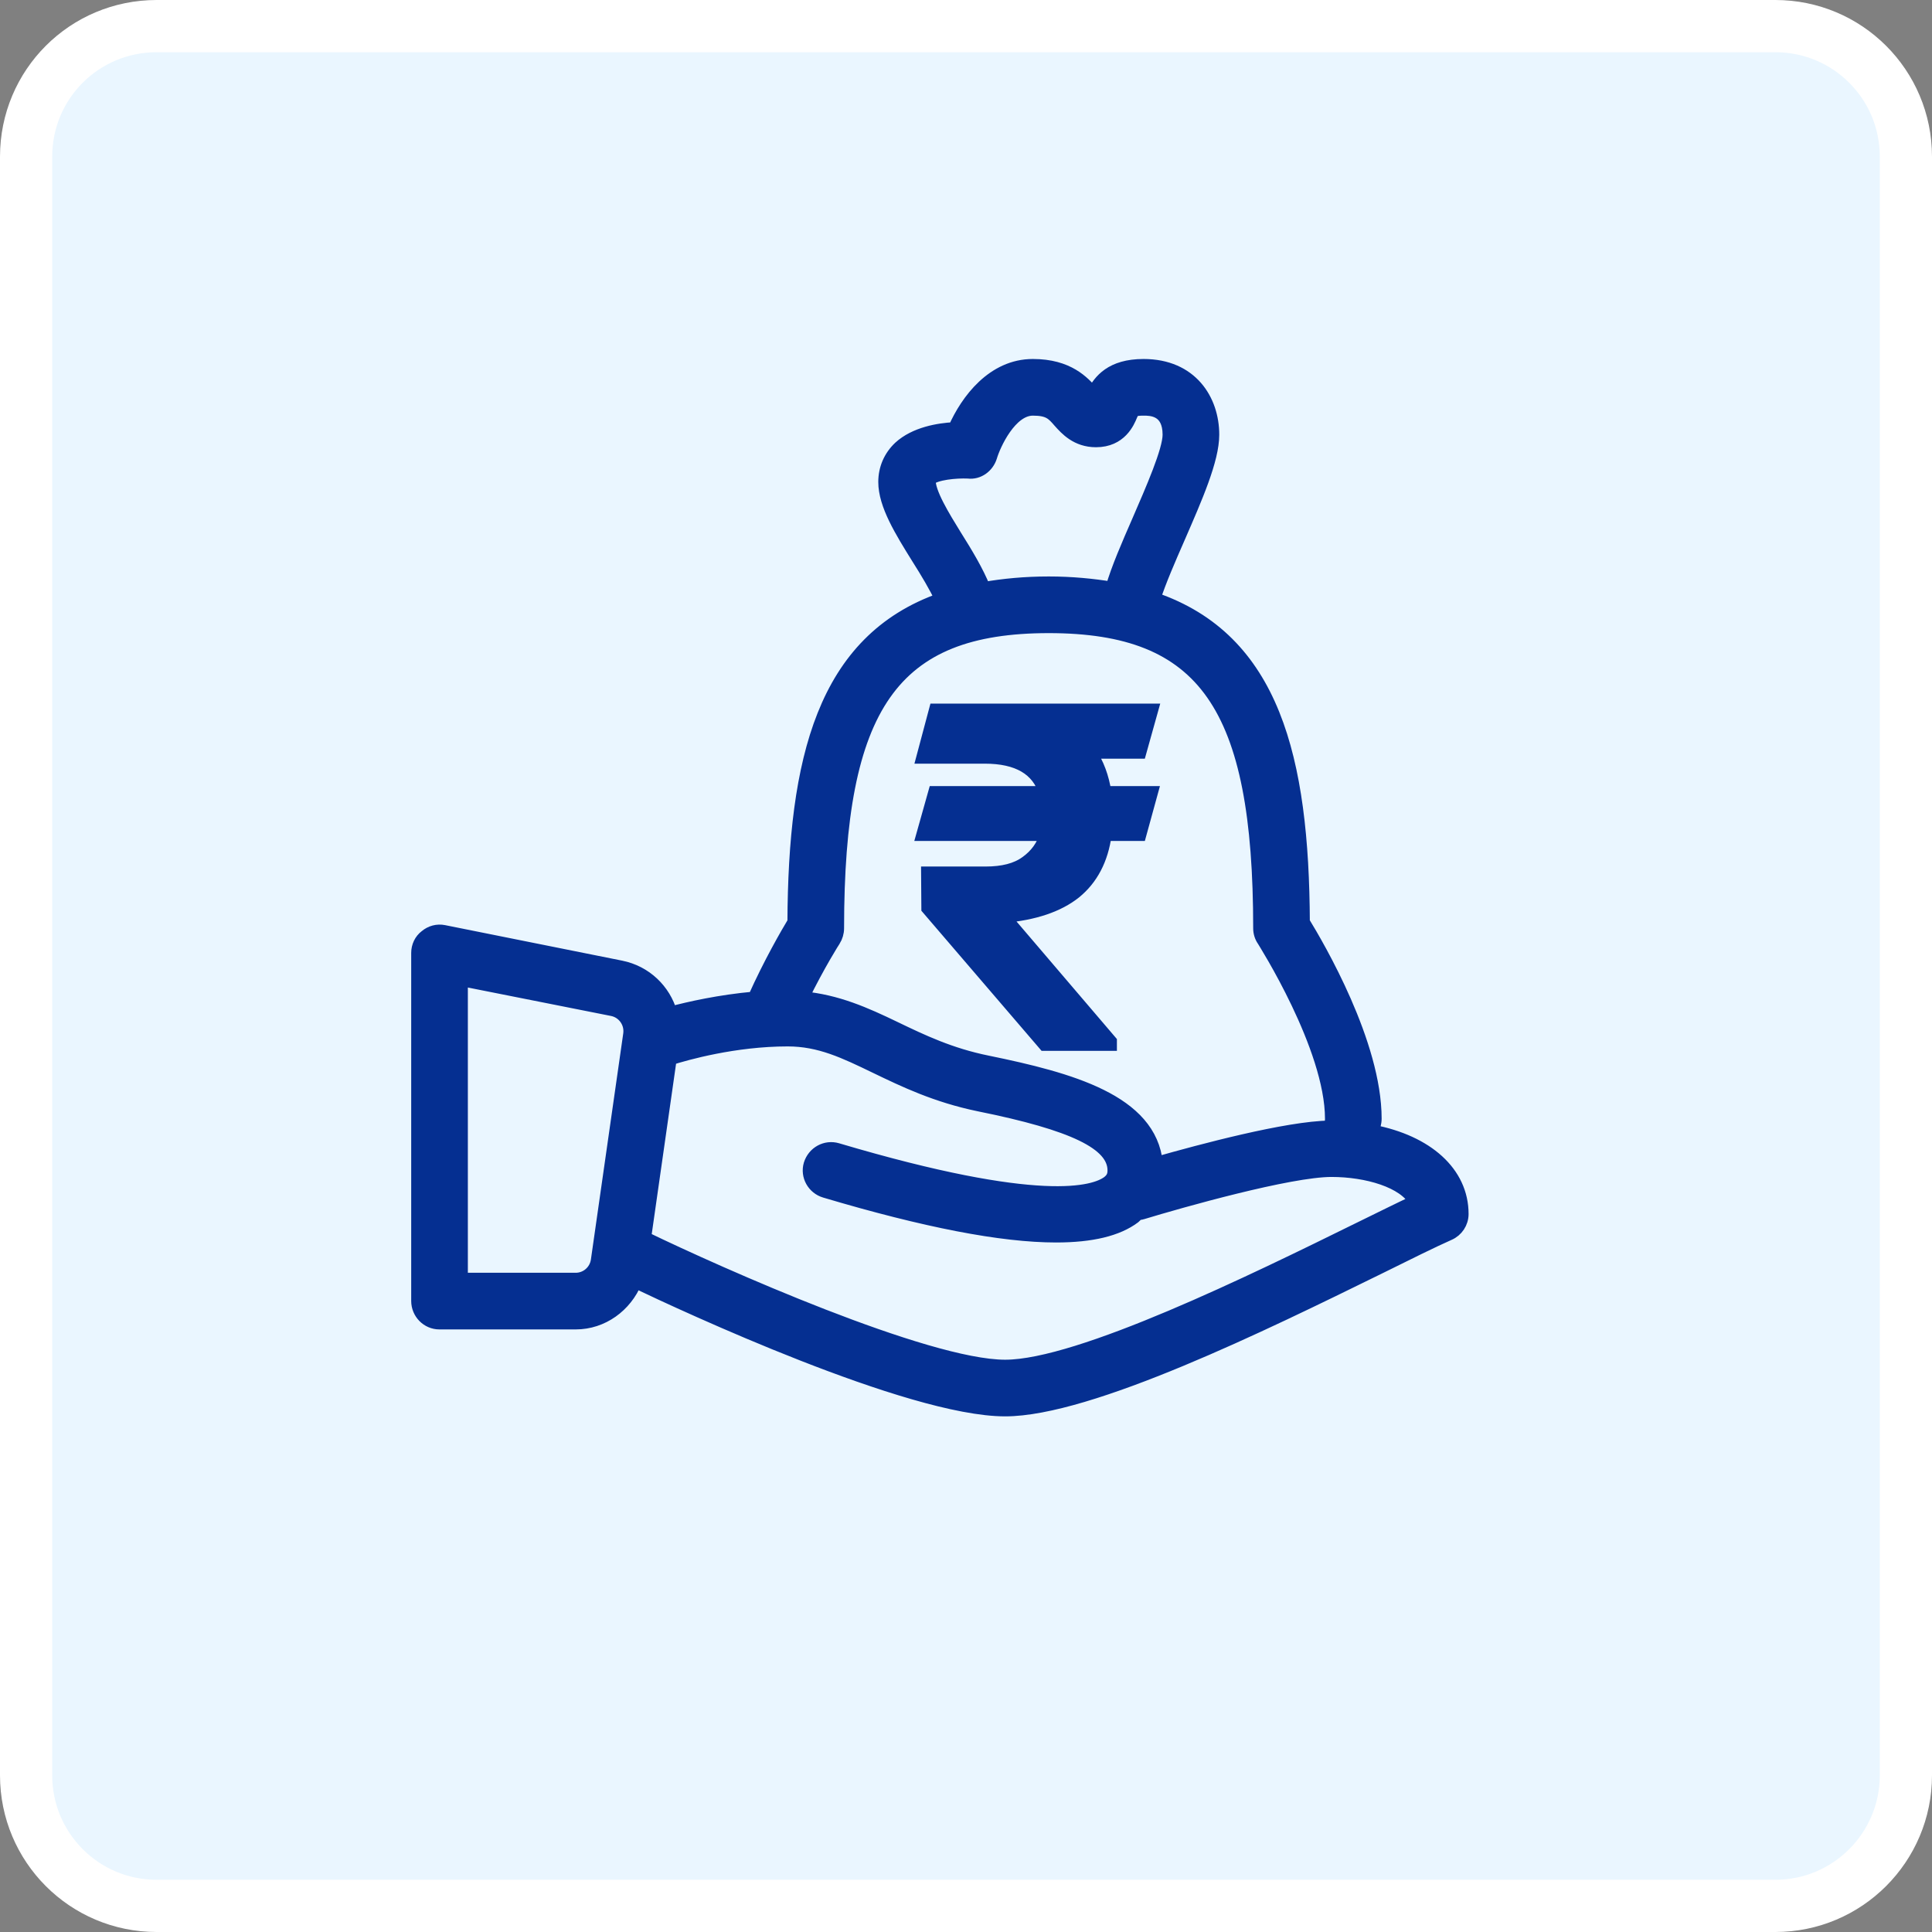 <svg version="1.2" baseProfile="tiny-ps" xmlns="http://www.w3.org/2000/svg" viewBox="0 0 74 74" width="74" height="74">
	<rect x="0" y="0" width="74" height="74" fill="#808080" stroke="none"/>
	<title>Lender page</title>
	<style>
		tspan { white-space:pre }
		.shp0 { fill: #eaf6ff;stroke: #ffffff;paint-order:stroke fill markers;stroke-width: 2 } 
		.shp1 { fill: #052f91;stroke: #052f91;stroke-width: 0.5 } 
	</style>
	<g id="Lender page">
		<g id="Group 25">
			<path id="Rectangle" class="shp0" d="M6 1L68 1C70.76 1 73 3.23 73 6L73 68C73 70.76 70.76 73 68 73L6 73C3.23 73 1 70.76 1 68L1 6C1 3.23 3.23 1 6 1Z" />
			<g id="money-bag">
				<path id="Shape" fill-rule="evenodd" class="shp1" d="M56 46.5C56 46.83 55.8 47.13 55.5 47.26C54.89 47.53 53.94 48 52.79 48.57C48.39 50.73 41.73 54 38.5 54C34.83 54 26.2 49.98 24.34 49.09C23.96 50.01 23.08 50.67 22.05 50.67L16.83 50.67C16.37 50.67 16 50.29 16 49.83L16 36.5C16 36.25 16.11 36.01 16.31 35.86C16.5 35.7 16.75 35.63 17 35.68L23.78 37.04C24.73 37.23 25.44 37.93 25.69 38.8C26.41 38.61 27.56 38.35 28.89 38.23C29.49 36.89 30.14 35.77 30.41 35.32C30.44 29.09 31.54 24.54 36.06 22.95C35.84 22.48 35.5 21.91 35.17 21.39C34.51 20.33 33.89 19.33 33.89 18.46C33.89 17.95 34.09 17.49 34.46 17.14C35.05 16.6 35.95 16.45 36.56 16.42C37.04 15.33 38.04 14 39.56 14C40.92 14 41.49 14.65 41.83 15.03C41.84 15.04 41.85 15.06 41.87 15.07C42.12 14.58 42.57 14 43.8 14C45.63 14 46.45 15.33 46.45 16.65C46.45 17.61 45.81 19.06 45.14 20.6C44.79 21.4 44.41 22.27 44.2 22.93C48.78 24.49 49.89 29.06 49.92 35.32C50.49 36.25 52.67 39.97 52.67 42.85C52.67 43.02 52.61 43.17 52.58 43.33C54.65 43.73 56 44.91 56 46.5ZM23.46 38.67L17.67 37.52L17.67 49L22.05 49C22.47 49 22.82 48.69 22.88 48.28L24.12 39.61C24.18 39.17 23.89 38.76 23.46 38.67ZM36.58 20.51C37.02 21.21 37.43 21.89 37.69 22.54C38.44 22.41 39.26 22.33 40.17 22.33C41.05 22.33 41.85 22.41 42.59 22.53C42.81 21.77 43.2 20.88 43.61 19.94C44.13 18.74 44.78 17.26 44.78 16.65C44.78 15.67 44.07 15.67 43.8 15.67C43.49 15.67 43.41 15.72 43.41 15.72C43.39 15.74 43.35 15.84 43.32 15.9C43.21 16.17 42.91 16.88 41.98 16.88C41.24 16.88 40.84 16.43 40.58 16.14C40.32 15.84 40.17 15.67 39.56 15.67C38.7 15.67 38.08 17.02 37.94 17.5C37.82 17.87 37.47 18.13 37.08 18.08C36.62 18.06 35.84 18.13 35.59 18.36C35.55 18.85 36.15 19.81 36.58 20.51ZM30.73 38.22C32.06 38.34 33.15 38.83 34.27 39.37C35.31 39.87 36.39 40.39 37.83 40.68C41 41.33 44.06 42.17 44.29 44.56C45.98 44.08 49.29 43.19 50.94 43.17C50.98 43.06 51 42.96 51 42.85C51 40.1 48.41 36.05 48.39 36.01C48.3 35.88 48.25 35.72 48.25 35.56C48.25 27.03 46.14 24 40.17 24C34.19 24 32.08 27.03 32.08 35.56C32.08 35.72 32.03 35.88 31.95 36.01C31.94 36.02 31.35 36.95 30.73 38.22ZM54.21 46.02C53.79 45.25 52.36 44.83 51 44.83C49.39 44.83 45.22 46.01 43.74 46.46C43.69 46.48 43.64 46.47 43.59 46.48C43.54 46.52 43.5 46.57 43.44 46.62C42.8 47.1 41.81 47.34 40.45 47.34C38.37 47.34 35.43 46.77 31.6 45.63C31.16 45.5 30.9 45.04 31.03 44.6C31.17 44.15 31.63 43.9 32.07 44.03C39.85 46.34 41.92 45.68 42.45 45.28C42.6 45.16 42.67 45.04 42.67 44.83C42.67 43.8 41.12 43.05 37.5 42.32C35.85 41.98 34.63 41.39 33.55 40.87C32.35 40.29 31.4 39.83 30.17 39.83C28.13 39.83 26.27 40.36 25.67 40.55L24.69 47.41C24.69 47.42 24.69 47.42 24.7 47.42C27.51 48.78 35.47 52.33 38.5 52.33C41.35 52.33 48.05 49.04 52.05 47.07C52.89 46.66 53.63 46.29 54.21 46.02ZM40.01 40L35.54 34.79L35.53 33.44L37.75 33.44C38.41 33.44 38.93 33.31 39.31 33.03C39.69 32.76 39.95 32.4 40.08 31.96L35.35 31.96L35.8 30.36L40.04 30.36C39.76 29.45 38.98 29 37.72 29L35.35 29L35.83 27.2L44.11 27.2L43.66 28.81L41.74 28.81C42.04 29.25 42.23 29.77 42.32 30.36L44.1 30.36L43.66 31.96L42.33 31.96C42.2 32.92 41.81 33.66 41.17 34.18C40.53 34.69 39.61 35 38.44 35.1L42.53 39.89L42.53 40L40.01 40Z" />
			</g>
		</g>
	</g>
</svg>